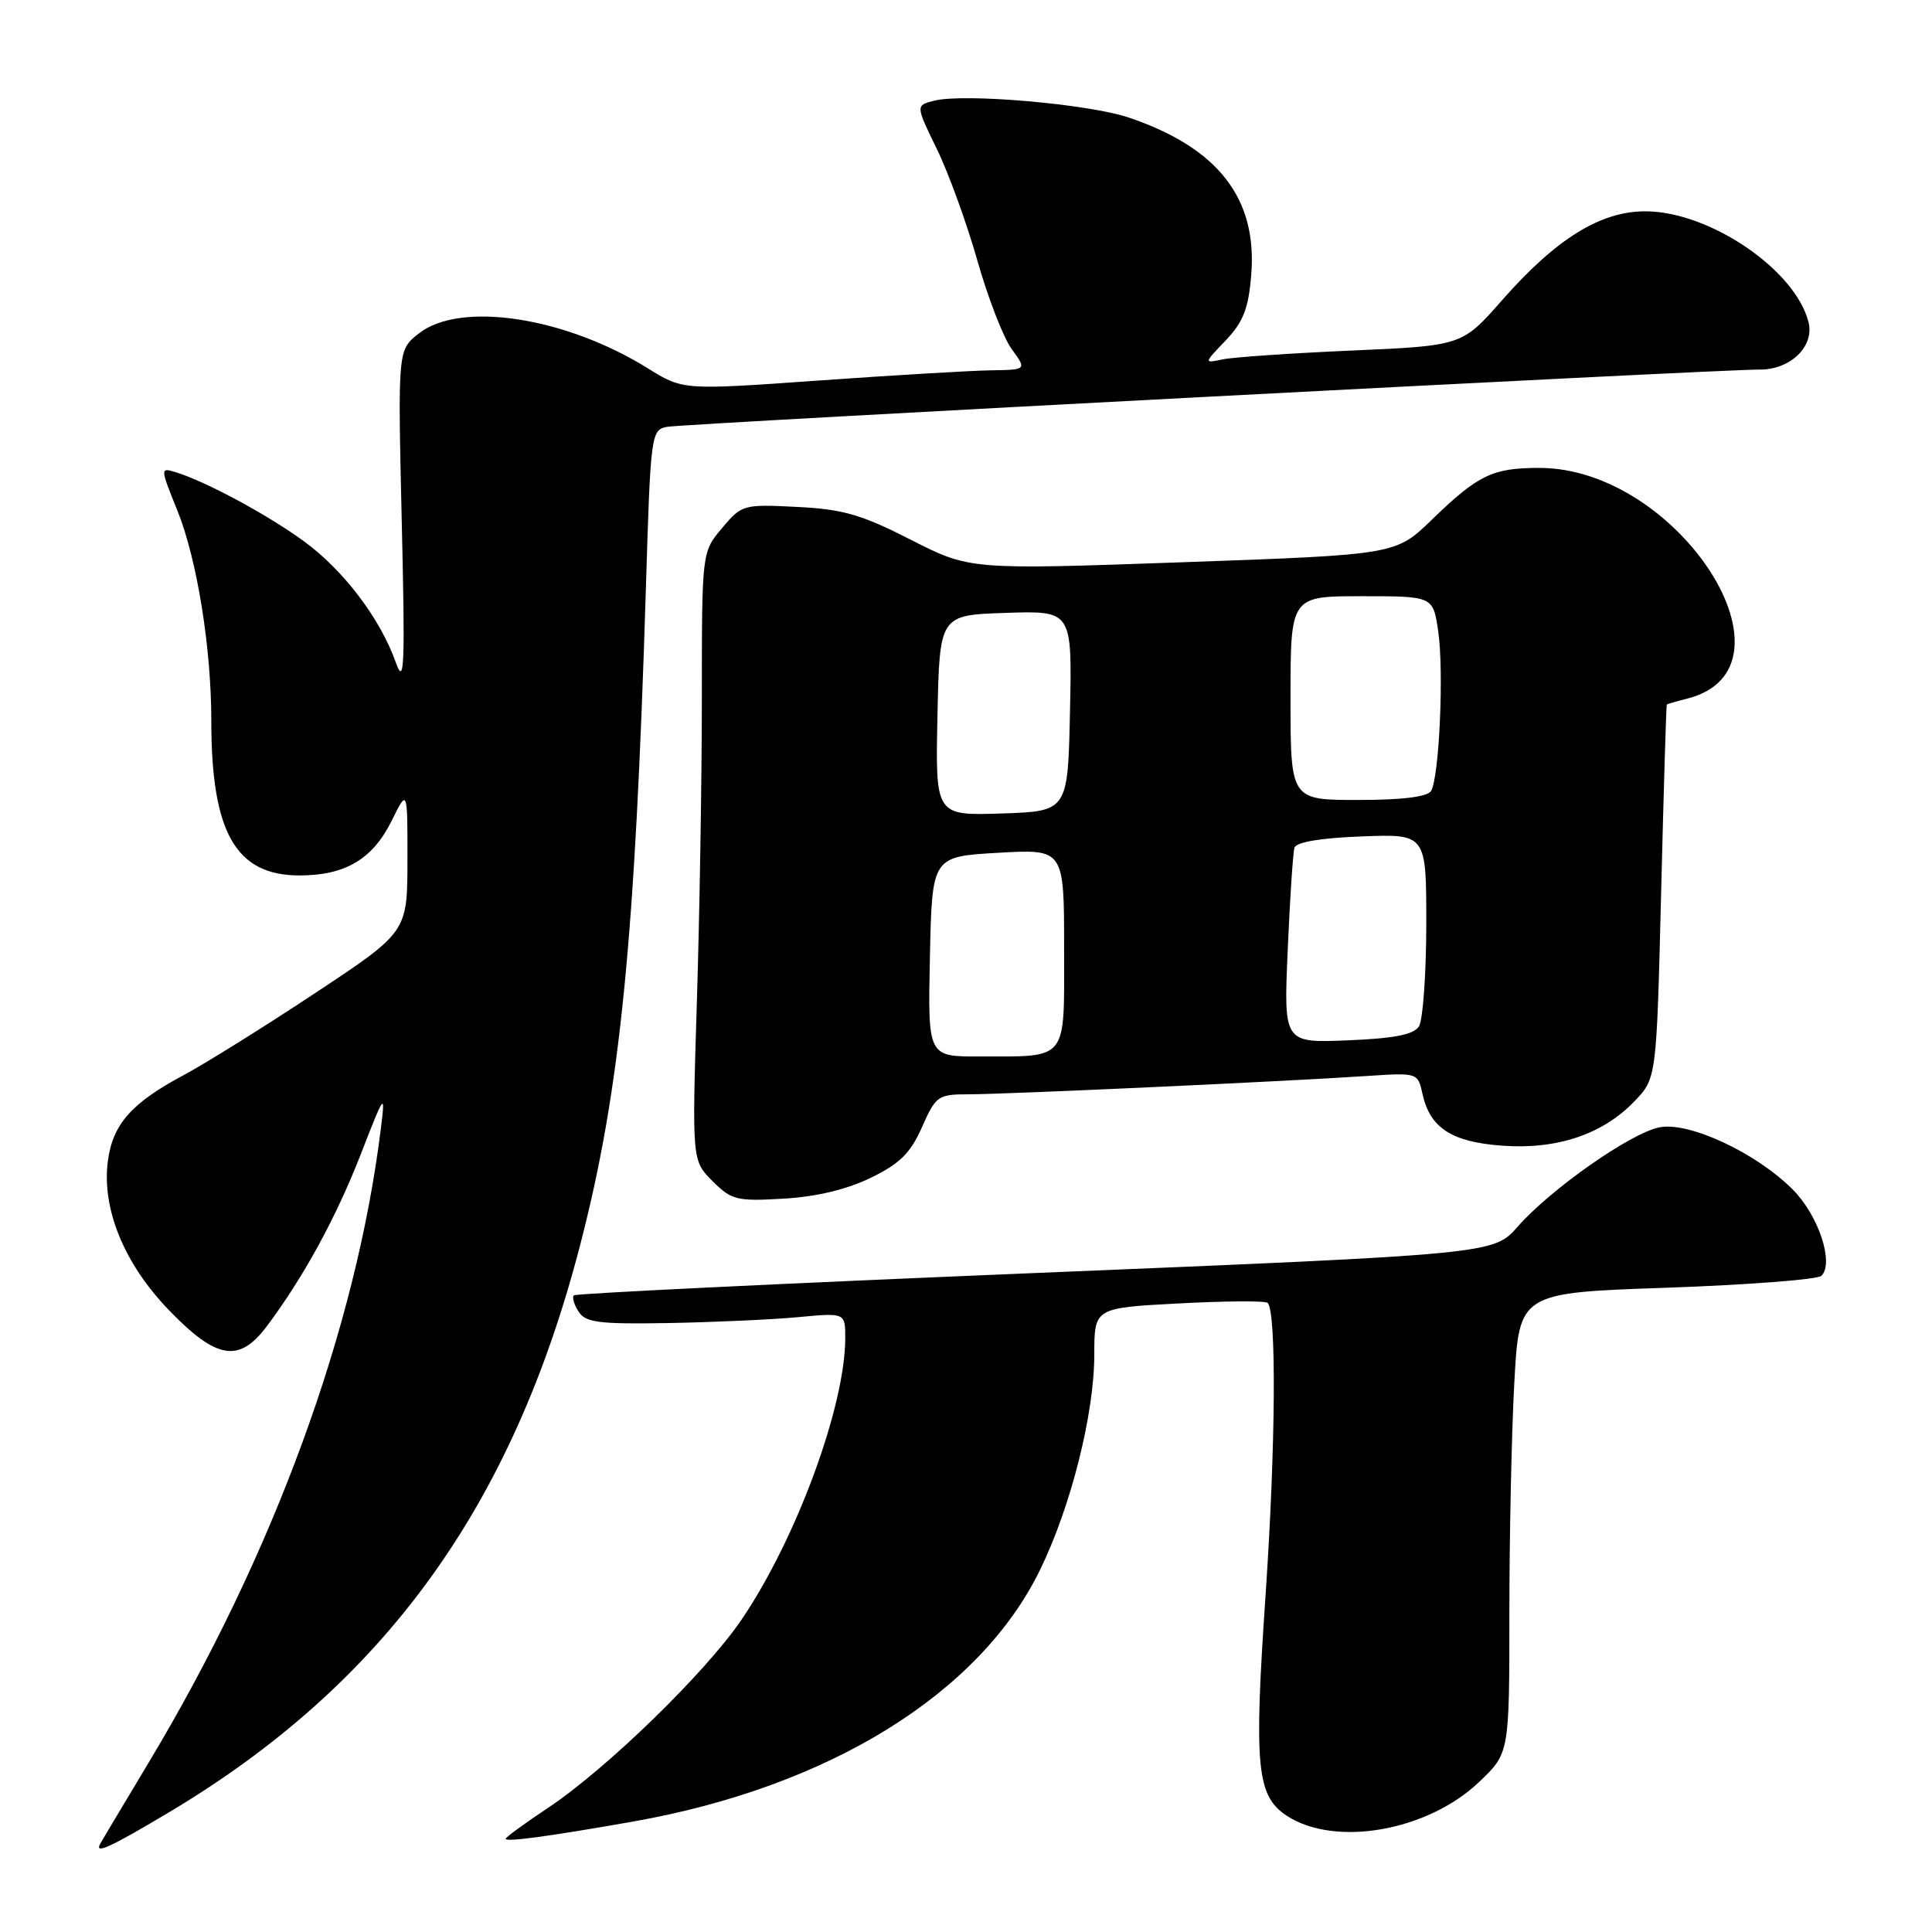 <?xml version="1.0" encoding="UTF-8" standalone="no"?>
<!DOCTYPE svg PUBLIC "-//W3C//DTD SVG 1.1//EN" "http://www.w3.org/Graphics/SVG/1.1/DTD/svg11.dtd" >
<svg xmlns="http://www.w3.org/2000/svg" xmlns:xlink="http://www.w3.org/1999/xlink" version="1.1" viewBox="0 0 256 256">
 <g >
 <path fill="currentColor"
d=" M 22.21 240.25 C 50.88 223.20 67.93 199.67 76.93 164.75 C 82.19 144.37 84.16 124.59 85.59 77.74 C 86.20 57.57 86.28 56.97 88.36 56.56 C 90.51 56.14 228.21 48.92 233.14 48.97 C 237.23 49.01 240.44 45.91 239.64 42.69 C 237.89 35.73 226.50 28.00 218.00 28.00 C 212.06 28.00 206.19 31.64 199.04 39.77 C 193.73 45.81 193.73 45.81 179.11 46.45 C 171.08 46.80 163.38 47.33 162.00 47.62 C 159.50 48.15 159.50 48.15 162.42 45.10 C 164.73 42.67 165.43 40.90 165.79 36.47 C 166.64 26.32 161.43 19.60 149.61 15.59 C 144.28 13.78 127.77 12.34 123.79 13.34 C 121.32 13.96 121.32 13.96 124.13 19.73 C 125.68 22.90 128.09 29.55 129.50 34.50 C 130.90 39.45 132.95 44.74 134.05 46.25 C 136.06 49.00 136.06 49.00 131.28 49.07 C 128.65 49.11 118.40 49.72 108.50 50.42 C 90.50 51.70 90.50 51.70 85.85 48.81 C 74.87 41.98 60.98 39.87 55.49 44.19 C 52.71 46.37 52.71 46.37 53.23 68.94 C 53.69 88.44 53.58 90.99 52.44 87.76 C 50.39 81.97 45.51 75.54 40.27 71.72 C 35.46 68.21 27.31 63.82 23.35 62.59 C 21.20 61.93 21.20 61.93 23.53 67.72 C 26.12 74.17 28.00 85.87 28.00 95.52 C 28.00 110.32 31.24 116.00 39.68 116.00 C 45.74 116.00 49.37 113.85 51.88 108.79 C 54.00 104.50 54.00 104.50 53.99 114.00 C 53.98 123.50 53.98 123.50 41.74 131.60 C 35.01 136.06 27.16 140.95 24.30 142.48 C 17.43 146.15 14.95 148.96 14.30 153.79 C 13.45 160.16 16.44 167.46 22.44 173.66 C 28.72 180.14 31.68 180.62 35.34 175.75 C 40.19 169.29 44.50 161.40 47.77 153.03 C 50.98 144.78 51.07 144.66 50.47 149.50 C 47.20 176.07 36.25 205.96 19.73 233.50 C 16.43 239.00 13.54 243.84 13.31 244.25 C 12.44 245.77 14.42 244.89 22.21 240.25 Z  M 83.86 241.37 C 109.83 236.79 129.81 224.43 137.82 208.00 C 141.91 199.62 145.00 187.33 145.00 179.49 C 145.00 173.30 145.00 173.30 156.22 172.71 C 162.40 172.38 167.69 172.35 167.97 172.64 C 169.16 173.83 169.03 191.79 167.69 211.43 C 166.14 234.12 166.51 237.98 170.51 240.60 C 176.90 244.78 189.14 242.64 195.98 236.13 C 200.00 232.31 200.00 232.31 200.00 213.81 C 200.00 203.64 200.29 189.91 200.65 183.31 C 201.29 171.30 201.29 171.30 220.87 170.63 C 231.64 170.25 240.86 169.54 241.35 169.05 C 243.06 167.34 240.95 161.02 237.53 157.60 C 232.66 152.73 223.78 148.59 219.87 149.38 C 216.06 150.14 205.47 157.56 201.11 162.53 C 197.90 166.18 197.90 166.18 137.20 168.68 C 103.82 170.06 76.29 171.39 76.04 171.64 C 75.78 171.89 76.06 172.86 76.67 173.80 C 77.60 175.25 79.36 175.47 88.63 175.31 C 94.61 175.20 102.31 174.85 105.75 174.53 C 112.00 173.94 112.00 173.94 112.00 177.31 C 112.00 186.32 105.50 203.97 98.24 214.64 C 93.47 221.65 80.31 234.45 72.57 239.58 C 69.51 241.62 67.00 243.45 67.00 243.65 C 67.00 244.11 72.80 243.32 83.86 241.37 Z  M 115.37 156.07 C 119.23 154.20 120.64 152.80 122.17 149.35 C 124.01 145.19 124.28 145.00 128.41 145.00 C 133.20 145.00 170.69 143.28 181.18 142.57 C 187.85 142.13 187.87 142.14 188.49 144.96 C 189.48 149.46 192.36 151.33 199.07 151.81 C 206.33 152.34 212.38 150.30 216.58 145.92 C 219.50 142.87 219.50 142.87 220.11 118.19 C 220.45 104.61 220.78 93.44 220.86 93.36 C 220.94 93.28 222.14 92.93 223.53 92.58 C 239.46 88.58 222.46 62.00 203.97 62.00 C 197.76 62.00 195.86 62.92 189.72 68.87 C 184.94 73.50 184.94 73.50 156.72 74.50 C 128.50 75.50 128.50 75.50 120.69 71.52 C 114.15 68.18 111.69 67.47 105.61 67.17 C 98.49 66.81 98.29 66.86 95.67 69.98 C 93.00 73.15 93.00 73.15 93.00 92.42 C 93.00 103.01 92.70 121.15 92.34 132.73 C 91.69 153.78 91.69 153.78 94.41 156.50 C 96.93 159.02 97.62 159.19 103.81 158.83 C 108.16 158.58 112.21 157.61 115.37 156.07 Z  M 123.22 126.75 C 123.50 113.50 123.50 113.50 132.25 113.00 C 141.00 112.50 141.00 112.50 141.00 125.63 C 141.00 140.81 141.67 139.96 129.72 139.99 C 122.94 140.00 122.94 140.00 123.22 126.75 Z  M 170.63 125.85 C 170.92 119.06 171.33 112.97 171.52 112.33 C 171.75 111.58 175.01 111.03 180.44 110.83 C 189.00 110.50 189.00 110.50 188.99 122.50 C 188.98 129.10 188.54 135.18 188.02 136.00 C 187.33 137.09 184.75 137.60 178.58 137.85 C 170.09 138.20 170.09 138.20 170.63 125.85 Z  M 124.22 94.79 C 124.50 81.50 124.50 81.50 133.28 81.21 C 142.06 80.92 142.06 80.92 141.78 94.21 C 141.50 107.50 141.50 107.50 132.72 107.79 C 123.94 108.08 123.94 108.08 124.22 94.79 Z  M 171.00 92.50 C 171.00 79.00 171.00 79.00 180.44 79.00 C 189.88 79.00 189.88 79.00 190.56 83.57 C 191.35 88.81 190.71 103.03 189.62 104.81 C 189.14 105.59 185.77 106.00 179.94 106.00 C 171.00 106.00 171.00 106.00 171.00 92.50 Z "/>
</g>
</svg>